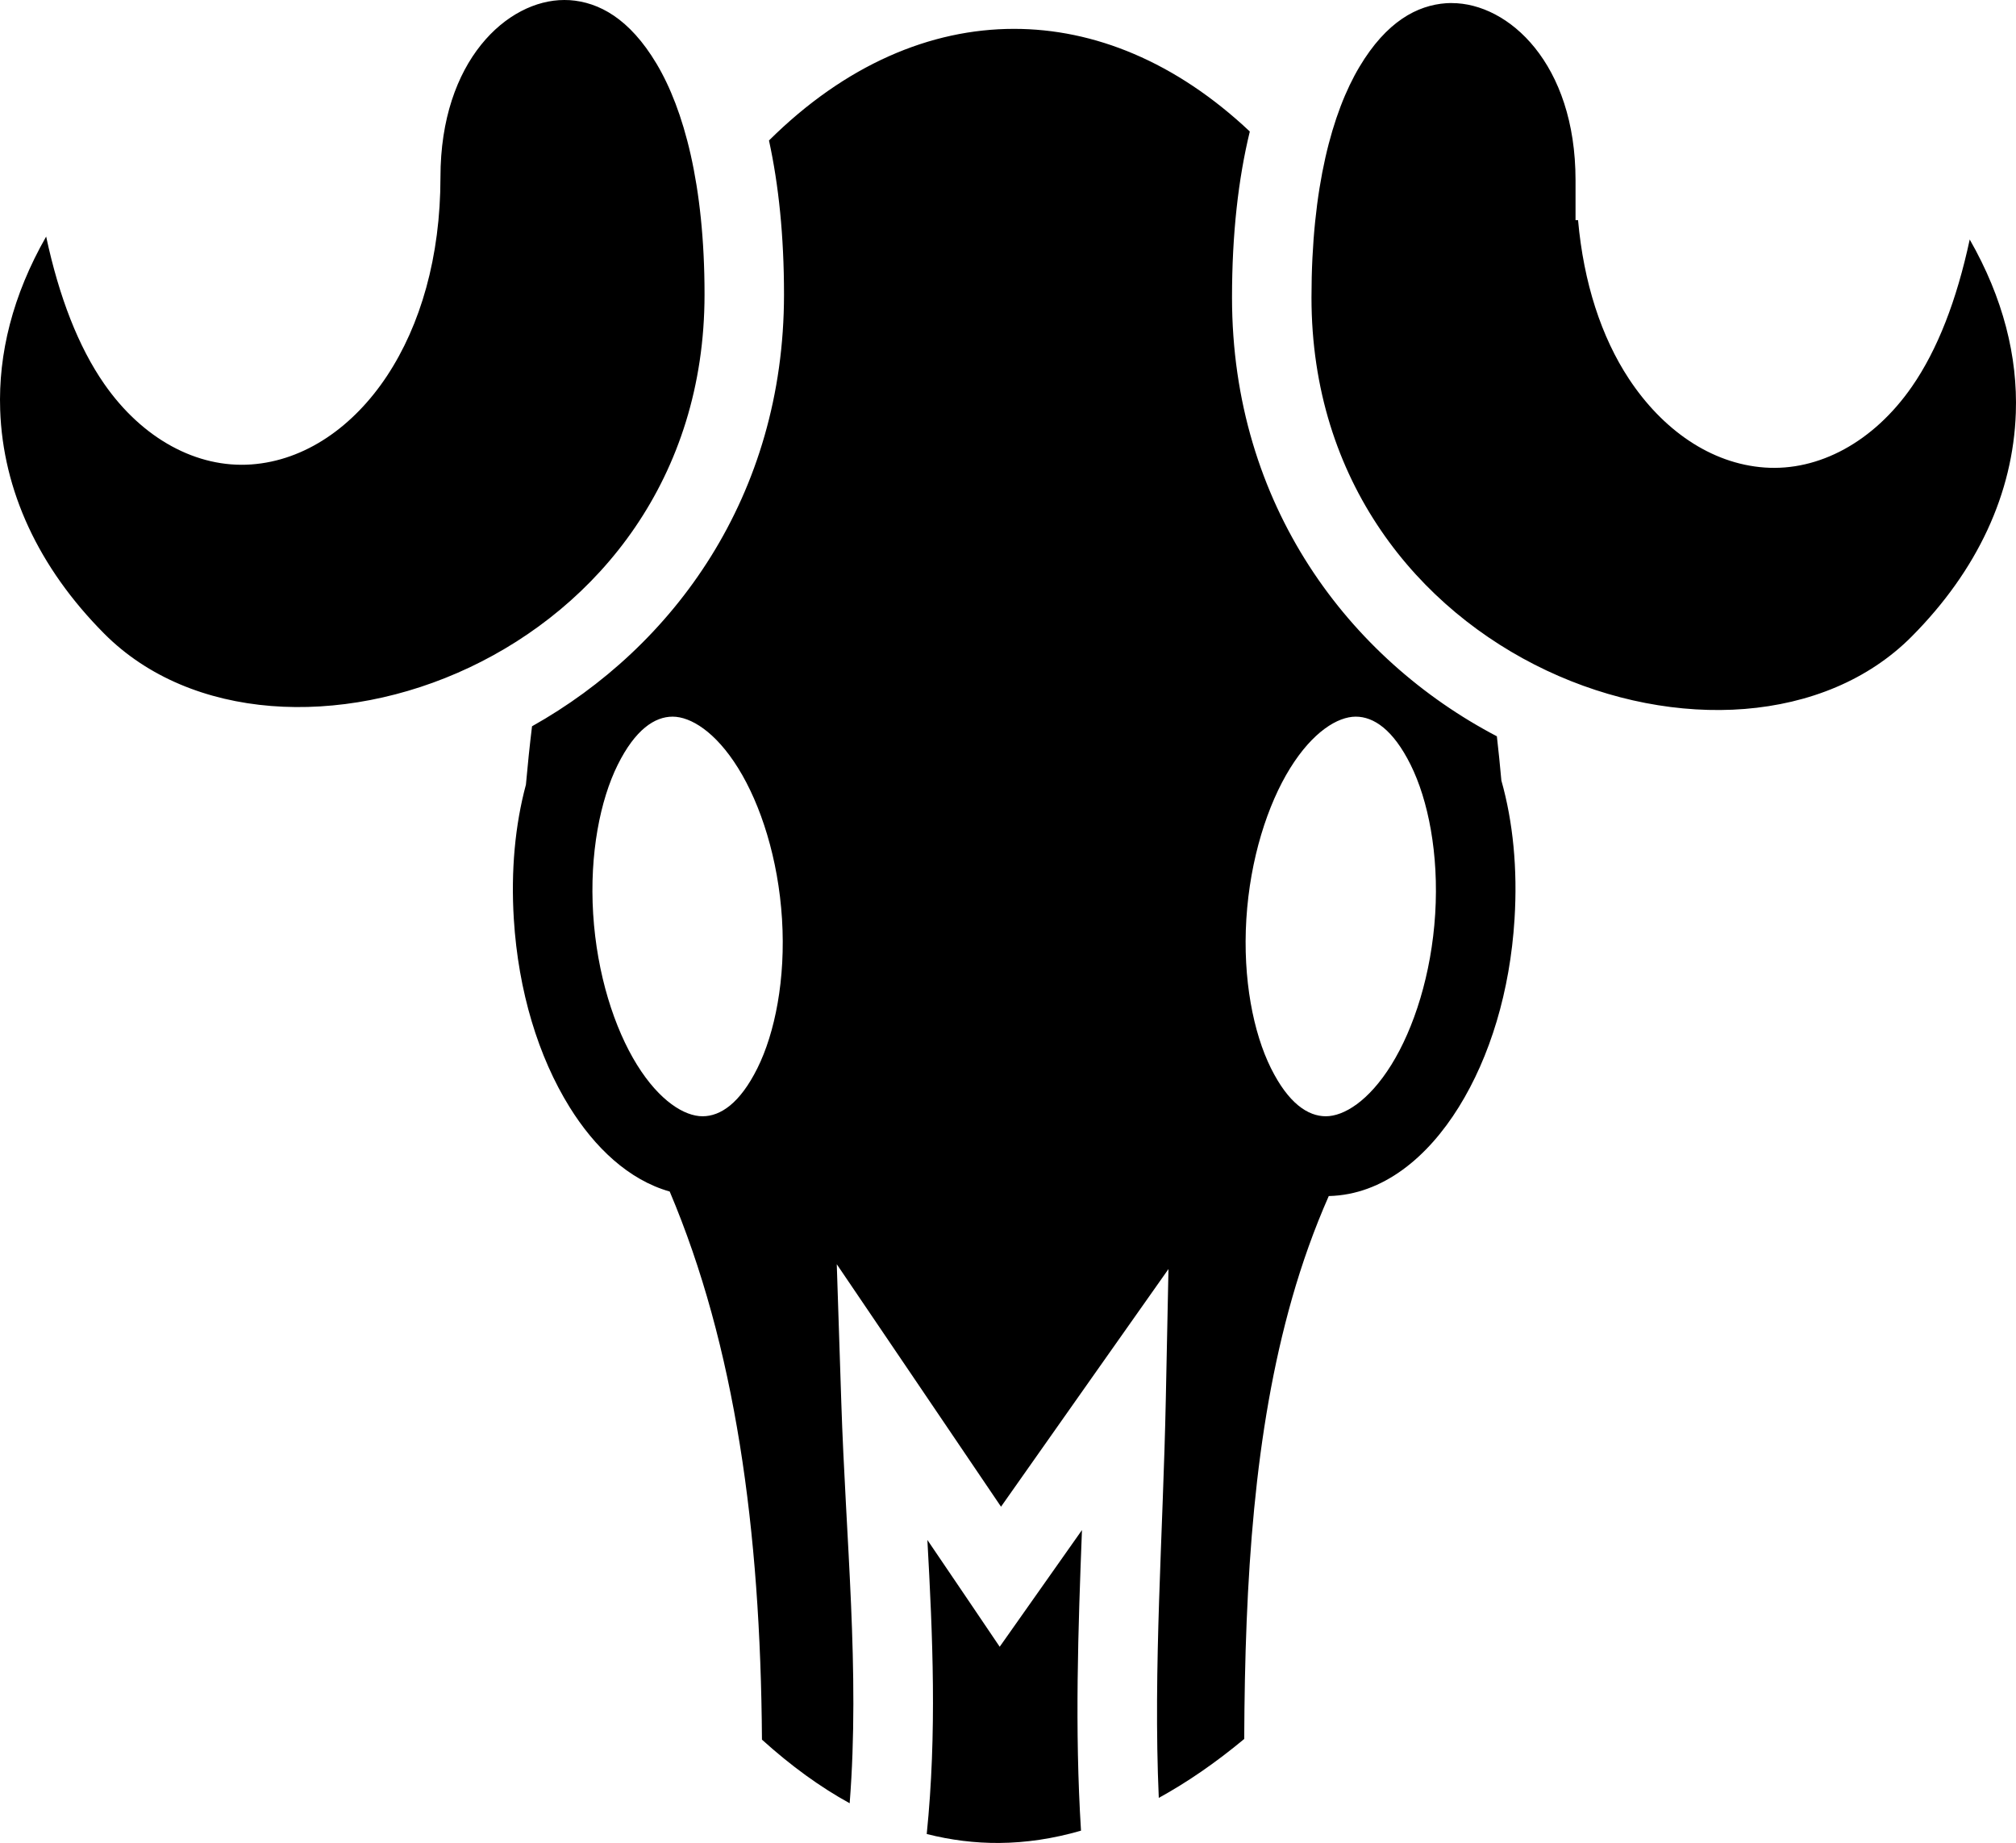 <svg width="93" height="85" viewBox="0 0 93 85" fill="none" xmlns="http://www.w3.org/2000/svg">
<path d="M26.032 1.04481e-06C23.41 -0.002 20.319 2.789 20.319 8.168C20.319 11.86 19.395 15.001 17.855 17.334C16.314 19.667 14.087 21.244 11.588 21.421C9.091 21.598 6.569 20.246 4.802 17.698C3.623 15.998 2.731 13.72 2.129 10.911C0.58 13.621 -0.081 16.321 0.008 18.906C0.134 22.612 1.769 26.17 4.808 29.225C12.81 37.27 32.501 30.555 32.501 13.58C32.501 8.501 31.537 5.036 30.288 2.941C29.038 0.846 27.62 0.101 26.284 0.007C26.201 0.001 26.117 0 26.033 0L26.032 1.04481e-06ZM66.967 0.142C66.883 0.142 66.799 0.142 66.716 0.148C65.379 0.242 63.962 0.987 62.713 3.082C61.463 5.177 60.5 8.643 60.5 13.722C60.5 30.697 80.184 37.406 88.186 29.36C91.225 26.305 92.865 22.747 92.992 19.042C93.081 16.455 92.415 13.758 90.865 11.046C90.262 13.856 89.377 16.133 88.198 17.833C86.431 20.381 83.903 21.74 81.405 21.563C78.907 21.386 76.686 19.808 75.146 17.476C73.872 15.547 73.054 13.041 72.797 10.152H72.681V8.309C72.681 2.931 69.59 0.14 66.967 0.142ZM46.773 1.331C42.928 1.333 38.999 2.982 35.474 6.479C35.92 8.523 36.167 10.879 36.167 13.58C36.167 22.884 31.067 29.839 24.543 33.497C24.434 34.393 24.341 35.291 24.261 36.191C23.761 38.052 23.564 40.154 23.703 42.386C23.91 45.718 24.834 48.742 26.278 51.065C27.428 52.916 28.996 54.419 30.894 54.955C33.907 62.072 35.084 70.491 35.15 80.235C36.499 81.454 37.847 82.428 39.196 83.169C39.676 77.06 39.013 70.98 38.809 64.652L38.601 58.308L42.157 63.554L46.178 69.491L50.451 63.425L53.903 58.53L53.78 64.528C53.653 70.769 53.19 76.898 53.456 82.922C54.759 82.206 56.074 81.305 57.397 80.204C57.429 72.837 57.855 66.01 59.605 59.874C60.067 58.254 60.627 56.681 61.297 55.164C63.823 55.103 65.874 53.347 67.293 51.065C68.737 48.742 69.66 45.718 69.867 42.386C70.011 40.077 69.799 37.907 69.26 35.999C69.198 35.309 69.129 34.629 69.052 33.959C62.247 30.397 56.834 23.305 56.834 13.722C56.834 10.773 57.127 8.234 57.655 6.065C54.238 2.847 50.467 1.329 46.773 1.331V1.331ZM31.029 33.053C31.857 33.053 33.007 33.746 34.051 35.426C35.096 37.106 35.902 39.61 36.075 42.386C36.248 45.161 35.748 47.641 34.941 49.265C34.133 50.889 33.236 51.484 32.409 51.484C31.581 51.484 30.43 50.791 29.386 49.111C28.342 47.431 27.536 44.927 27.363 42.151C27.19 39.376 27.69 36.896 28.497 35.272C29.305 33.648 30.201 33.053 31.029 33.053ZM62.541 33.053C63.369 33.053 64.265 33.648 65.073 35.272C65.881 36.896 66.379 39.376 66.207 42.151C66.035 44.927 65.228 47.431 64.184 49.111C63.14 50.791 61.989 51.484 61.162 51.484C60.334 51.484 59.437 50.889 58.629 49.265C57.822 47.641 57.323 45.161 57.495 42.386C57.668 39.61 58.474 37.106 59.518 35.426C60.562 33.747 61.713 33.053 62.541 33.053L62.541 33.053ZM49.912 70.569L47.643 73.787L46.117 75.951L44.633 73.756L42.781 71.025C43.025 75.444 43.226 79.924 42.751 84.587C43.864 84.87 44.977 85.007 46.092 85C47.335 84.991 48.594 84.802 49.868 84.433C49.573 79.752 49.736 75.139 49.912 70.569V70.569Z" fill="black"/>
</svg>
